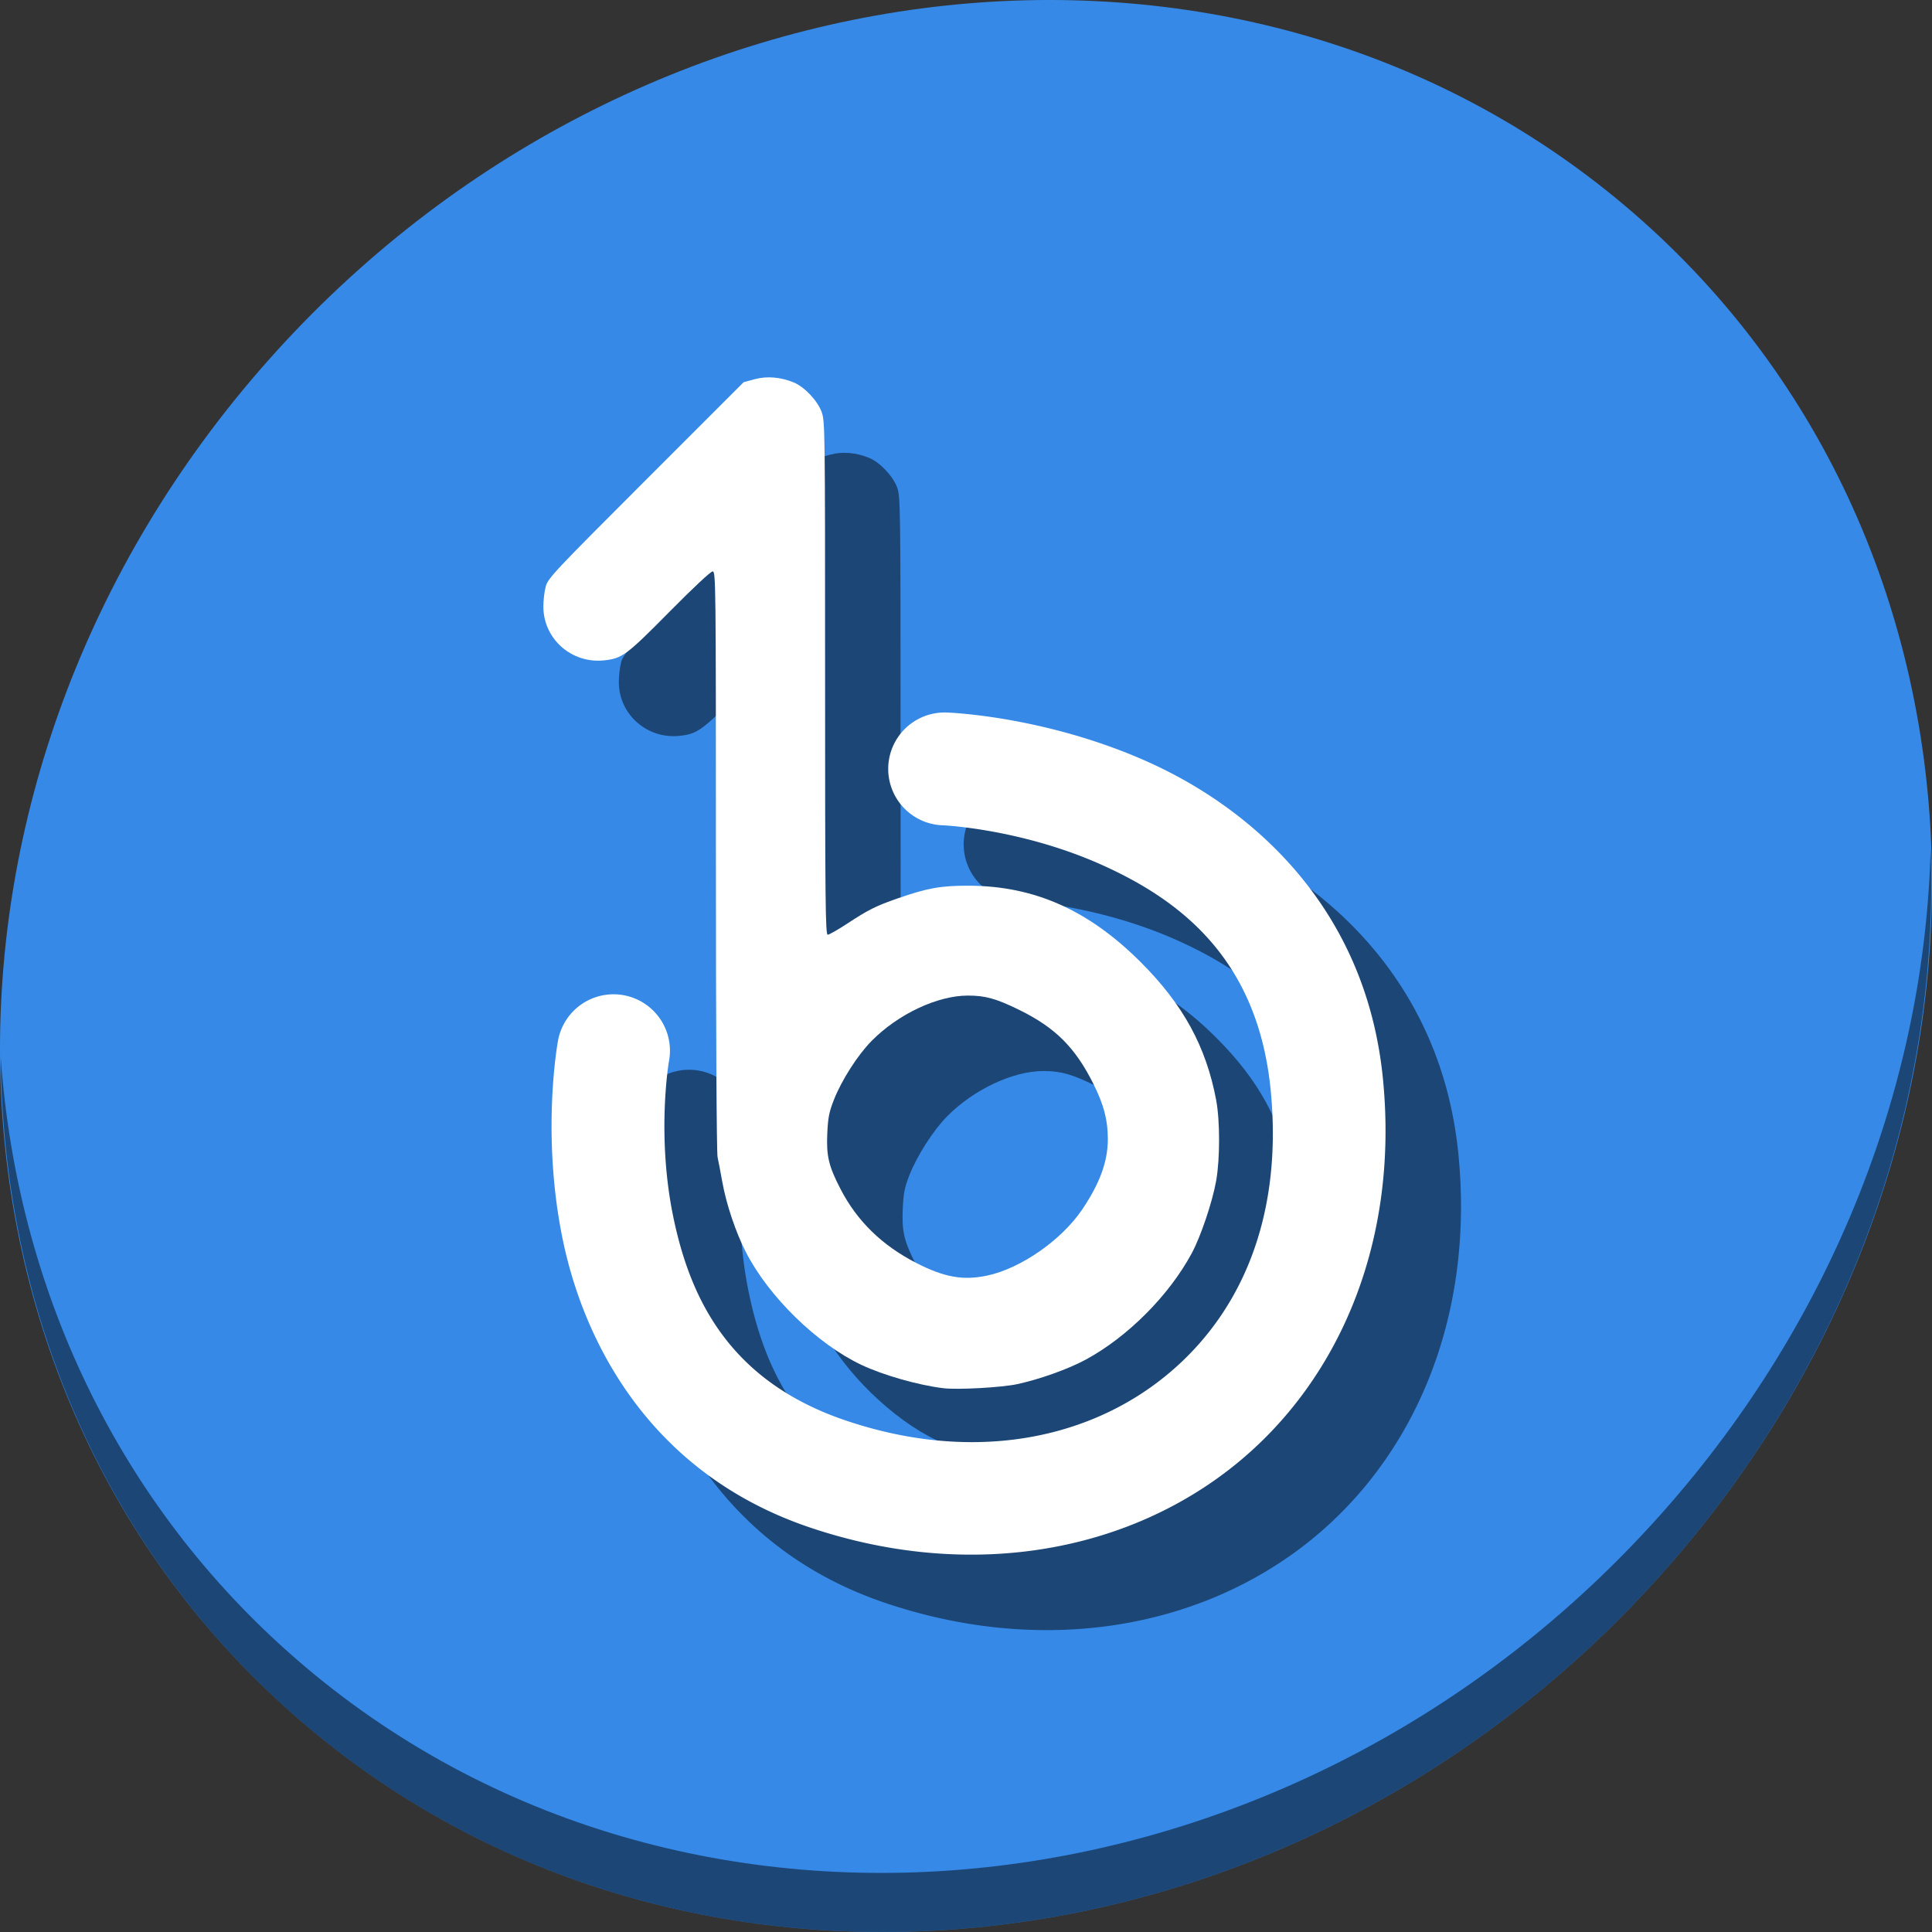 <?xml version="1.0" encoding="UTF-8" standalone="no"?>
<!-- Created with Inkscape (http://www.inkscape.org/) -->

<svg
   xmlns:dc="http://purl.org/dc/elements/1.1/"
   xmlns:cc="http://creativecommons.org/ns#"
   xmlns:rdf="http://www.w3.org/1999/02/22-rdf-syntax-ns#"
   xmlns:svg="http://www.w3.org/2000/svg"
   xmlns="http://www.w3.org/2000/svg"
   xmlns:sodipodi="http://sodipodi.sourceforge.net/DTD/sodipodi-0.dtd"
   xmlns:inkscape="http://www.inkscape.org/namespaces/inkscape"
   id="svg3007"
   version="1.1"
   inkscape:version="0.92.2 2405546, 2018-03-11"
   width="512"
   height="512"
   sodipodi:docname="banshee-1.svg">
  <rect width="100%" height="100%" fill="#333333" stroke="none"/>
  <defs
     id="defs3011" />
  <sodipodi:namedview
     pagecolor="#ffffff"
     bordercolor="#666666"
     borderopacity="1"
     objecttolerance="10"
     gridtolerance="10"
     guidetolerance="10"
     inkscape:pageopacity="0"
     inkscape:pageshadow="2"
     inkscape:window-width="1366"
     inkscape:window-height="717"
     id="namedview3009"
     showgrid="false"
     inkscape:zoom="0.32593203"
     inkscape:cx="785.99068"
     inkscape:cy="543.8411"
     inkscape:window-x="0"
     inkscape:window-y="24"
     inkscape:window-maximized="1"
     inkscape:current-layer="svg3007" />
  <g
     id="g870">
    <path
       style="fill:#3689e6;fill-opacity:1;stroke-width:11.11"
       inkscape:connector-curvature="0"
       d="m 432.913,56.474 c 102.193,88.575 105.827,249.7 8.117,359.899 C 343.32,526.572 181.28,544.101 79.087,455.526 -23.106,366.951 -26.74,205.826 70.97,95.627 168.68,-14.572 330.72,-32.101 432.913,56.474 Z"
       id="path27-5" />
    <path
       style="opacity:1;fill:#000000;fill-opacity:0.49;stroke-width:11.11"
       inkscape:connector-curvature="0"
       d="M 511.636,224.904 C 510.084,286.215 486.474,349.058 440.669,400.718 342.959,510.917 180.919,528.446 78.726,439.871 30.827,398.356 4.497,340.923 0.194,280.229 0.799,346.585 27.117,410.482 79.079,455.519 c 102.193,88.575 264.241,71.037 361.943,-39.153 49.705,-56.058 73.005,-125.291 70.614,-191.462 z"
       id="path51-6" />
    <g
       style="fill:#000000;fill-opacity:0.49"
       transform="translate(20,20)"
       id="g860">
      <path
         style="fill:#000000;fill-opacity:0.49;stroke-width:0.693"
         d="m 249.961,367.887 c -6.724,-0.832 -15.915,-3.455 -21.703,-6.192 -11.707,-5.537 -24.473,-17.988 -30.555,-29.801 -2.715,-5.274 -5.239,-12.785 -6.296,-18.735 -0.44,-2.478 -0.998,-5.401 -1.241,-6.494 -0.261,-1.179 -0.441,-33.19 -0.441,-78.614 0,-73.995 -0.03,-76.625 -0.87,-76.625 -0.506,0 -5.311,4.497 -11.477,10.74 -11.344,11.486 -12.502,12.344 -17.343,12.843 -8.534,0.881 -15.945,-5.635 -16.035,-14.097 -0.018,-1.696 0.261,-4.15 0.619,-5.454 0.615,-2.239 2.1,-3.819 26.555,-28.274 l 25.903,-25.902 2.932,-0.792 c 3.249,-0.878 6.904,-0.568 10.389,0.882 2.786,1.159 6.212,4.778 7.317,7.73 0.925,2.472 0.943,3.819 0.943,70.563 0,59.59 0.087,68.043 0.698,68.043 0.384,0 2.678,-1.302 5.099,-2.894 5.639,-3.709 7.665,-4.723 13.437,-6.732 7.939,-2.762 11.516,-3.397 18.947,-3.361 17.365,0.082 31.676,6.473 45.537,20.334 11.185,11.185 17.276,22.347 19.929,36.522 1.021,5.456 1.017,15.57 -0.008,21.346 -0.997,5.618 -4.08,14.764 -6.473,19.209 -6.012,11.163 -16.959,22.152 -28.066,28.173 -4.585,2.486 -12.15,5.199 -18.113,6.496 -4.163,0.906 -15.907,1.554 -19.683,1.087 z m 11.62,-29.835 c 8.914,-1.885 19.747,-9.419 25.224,-17.542 4.698,-6.967 6.795,-12.753 6.784,-18.716 -0.01,-4.989 -1.051,-8.967 -3.793,-14.485 -4.8,-9.662 -10.132,-14.992 -19.678,-19.672 -6.117,-2.999 -9.034,-3.81 -13.659,-3.799 -8.08,0.019 -18.451,4.913 -25.476,12.02 -3.677,3.721 -7.972,10.434 -10.007,15.642 -1.26,3.226 -1.549,4.706 -1.736,8.887 -0.266,5.975 0.361,8.615 3.486,14.679 4.383,8.506 11.015,14.98 20.129,19.649 7.39,3.786 12.383,4.675 18.726,3.334 z"
         id="path856"
         inkscape:connector-curvature="0" />
      <path
         inkscape:connector-curvature="0"
         id="path858"
         d="m 249.617,188.833 a 14.953,14.953 0 0 0 0.355,29.884 c 0,0 20.756,0.93 42.07,10.507 21.314,9.577 41.372,25.368 44.711,59.79 3.463,35.699 -9.36,61.773 -30.134,77.405 -20.774,15.632 -50.315,20.894 -82.468,10.033 -30.829,-10.414 -41.25,-32.257 -45.736,-54.018 -4.487,-21.761 -1.143,-41.136 -1.143,-41.136 a 14.953,14.953 0 1 0 -29.433,-5.281 c 0,0 -4.504,24.36 1.289,52.455 5.793,28.096 23.779,62.232 65.453,76.309 40.35,13.63 80.835,7.486 110.015,-14.47 29.18,-21.956 46.239,-59.651 41.92,-104.186 -4.443,-45.811 -34.932,-71.917 -62.219,-84.178 -27.286,-12.261 -53.185,-13.111 -53.185,-13.111 a 14.953,14.953 0 0 0 -1.495,-0.004 z"
         style="color:#000000;font-style:normal;font-variant:normal;font-weight:normal;font-stretch:normal;font-size:medium;line-height:normal;font-family:sans-serif;text-indent:0;text-align:start;text-decoration:none;text-decoration-line:none;text-decoration-style:solid;text-decoration-color:#000000;letter-spacing:normal;word-spacing:normal;text-transform:none;writing-mode:lr-tb;direction:ltr;baseline-shift:baseline;text-anchor:start;white-space:normal;clip-rule:nonzero;display:inline;overflow:visible;visibility:visible;opacity:1;isolation:auto;mix-blend-mode:normal;color-interpolation:sRGB;color-interpolation-filters:linearRGB;solid-color:#000000;solid-opacity:1;fill:#000000;fill-opacity:0.49;fill-rule:nonzero;stroke:none;stroke-width:29.902;stroke-linecap:round;stroke-linejoin:round;stroke-miterlimit:4;stroke-dasharray:none;stroke-dashoffset:0;stroke-opacity:1;color-rendering:auto;image-rendering:auto;shape-rendering:auto;text-rendering:auto;enable-background:accumulate" />
    </g>
    <g
       id="g854">
      <path
         inkscape:connector-curvature="0"
         id="path2984"
         d="m 249.961,367.887 c -6.724,-0.832 -15.915,-3.455 -21.703,-6.192 -11.707,-5.537 -24.473,-17.988 -30.555,-29.801 -2.715,-5.274 -5.239,-12.785 -6.296,-18.735 -0.44,-2.478 -0.998,-5.401 -1.241,-6.494 -0.261,-1.179 -0.441,-33.19 -0.441,-78.614 0,-73.995 -0.03,-76.625 -0.87,-76.625 -0.506,0 -5.311,4.497 -11.477,10.74 -11.344,11.486 -12.502,12.344 -17.343,12.843 -8.534,0.881 -15.945,-5.635 -16.035,-14.097 -0.018,-1.696 0.261,-4.15 0.619,-5.454 0.615,-2.239 2.1,-3.819 26.555,-28.274 l 25.903,-25.902 2.932,-0.792 c 3.249,-0.878 6.904,-0.568 10.389,0.882 2.786,1.159 6.212,4.778 7.317,7.73 0.925,2.472 0.943,3.819 0.943,70.563 0,59.59 0.087,68.043 0.698,68.043 0.384,0 2.678,-1.302 5.099,-2.894 5.639,-3.709 7.665,-4.723 13.437,-6.732 7.939,-2.762 11.516,-3.397 18.947,-3.361 17.365,0.082 31.676,6.473 45.537,20.334 11.185,11.185 17.276,22.347 19.929,36.522 1.021,5.456 1.017,15.57 -0.008,21.346 -0.997,5.618 -4.08,14.764 -6.473,19.209 -6.012,11.163 -16.959,22.152 -28.066,28.173 -4.585,2.486 -12.15,5.199 -18.113,6.496 -4.163,0.906 -15.907,1.554 -19.683,1.087 z m 11.62,-29.835 c 8.914,-1.885 19.747,-9.419 25.224,-17.542 4.698,-6.967 6.795,-12.753 6.784,-18.716 -0.01,-4.989 -1.051,-8.967 -3.793,-14.485 -4.8,-9.662 -10.132,-14.992 -19.678,-19.672 -6.117,-2.999 -9.034,-3.81 -13.659,-3.799 -8.08,0.019 -18.451,4.913 -25.476,12.02 -3.677,3.721 -7.972,10.434 -10.007,15.642 -1.26,3.226 -1.549,4.706 -1.736,8.887 -0.266,5.975 0.361,8.615 3.486,14.679 4.383,8.506 11.015,14.98 20.129,19.649 7.39,3.786 12.383,4.675 18.726,3.334 z"
         style="fill:#ffffff;fill-opacity:1;stroke-width:0.693" />
      <path
         style="color:#000000;font-style:normal;font-variant:normal;font-weight:normal;font-stretch:normal;font-size:medium;line-height:normal;font-family:sans-serif;text-indent:0;text-align:start;text-decoration:none;text-decoration-line:none;text-decoration-style:solid;text-decoration-color:#000000;letter-spacing:normal;word-spacing:normal;text-transform:none;writing-mode:lr-tb;direction:ltr;baseline-shift:baseline;text-anchor:start;white-space:normal;clip-rule:nonzero;display:inline;overflow:visible;visibility:visible;opacity:1;isolation:auto;mix-blend-mode:normal;color-interpolation:sRGB;color-interpolation-filters:linearRGB;solid-color:#000000;solid-opacity:1;fill:#ffffff;fill-opacity:1;fill-rule:nonzero;stroke:none;stroke-width:29.902;stroke-linecap:round;stroke-linejoin:round;stroke-miterlimit:4;stroke-dasharray:none;stroke-dashoffset:0;stroke-opacity:1;color-rendering:auto;image-rendering:auto;shape-rendering:auto;text-rendering:auto;enable-background:accumulate"
         d="m 249.617,188.833 a 14.953,14.953 0 0 0 0.355,29.884 c 0,0 20.756,0.93 42.07,10.507 21.314,9.577 41.372,25.368 44.711,59.79 3.463,35.699 -9.36,61.773 -30.134,77.405 -20.774,15.632 -50.315,20.894 -82.468,10.033 -30.829,-10.414 -41.25,-32.257 -45.736,-54.018 -4.487,-21.761 -1.143,-41.136 -1.143,-41.136 a 14.953,14.953 0 1 0 -29.433,-5.281 c 0,0 -4.504,24.36 1.289,52.455 5.793,28.096 23.779,62.232 65.453,76.309 40.35,13.63 80.835,7.486 110.015,-14.47 29.18,-21.956 46.239,-59.651 41.92,-104.186 -4.443,-45.811 -34.932,-71.917 -62.219,-84.178 -27.286,-12.261 -53.185,-13.111 -53.185,-13.111 a 14.953,14.953 0 0 0 -1.495,-0.004 z"
         id="path3753"
         inkscape:connector-curvature="0" />
    </g>
  </g>
</svg>
